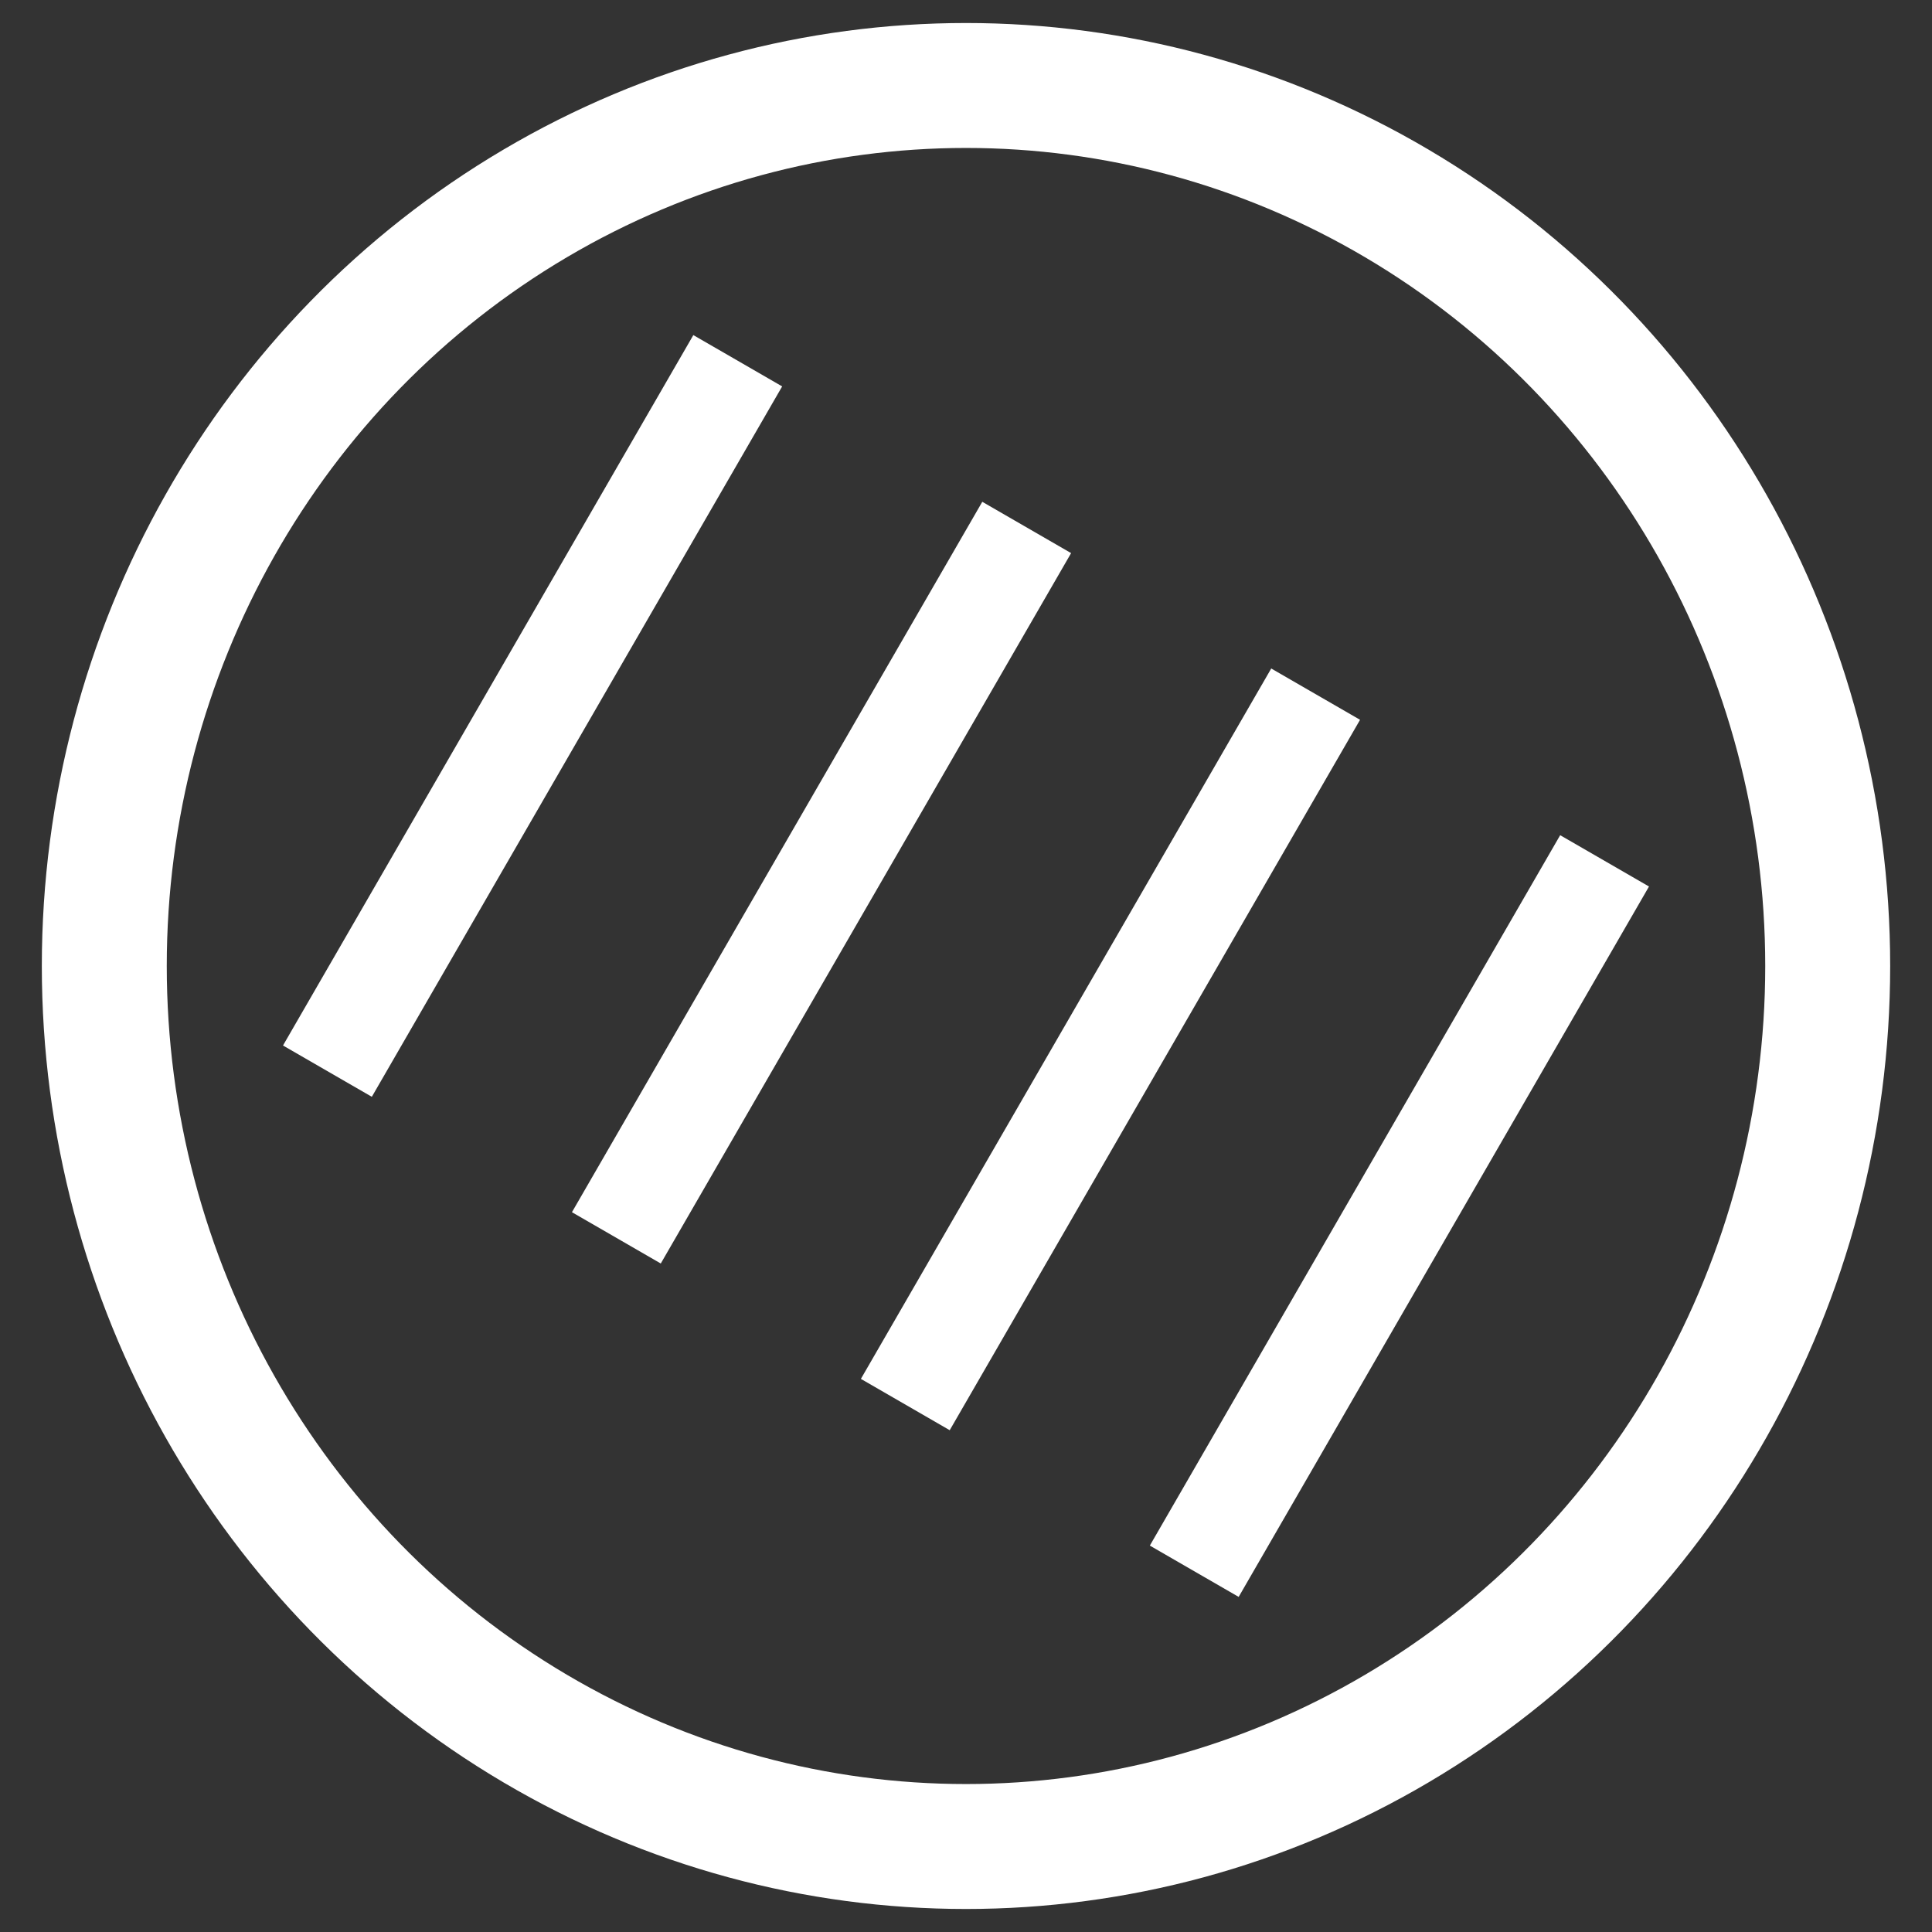 <?xml version="1.0" encoding="utf-8"?>
<!-- Generator: Adobe Illustrator 23.0.2, SVG Export Plug-In . SVG Version: 6.00 Build 0)  -->
<svg version="1.1" id="Layer_1" xmlns="http://www.w3.org/2000/svg" xmlns:xlink="http://www.w3.org/1999/xlink" x="0px" y="0px"
	 viewBox="0 0 226 226" enable-background="new 0 0 226 226" xml:space="preserve">
<rect x="0" y="0" width="226" height="226" fill="#333333" stroke="none"/>
<g>
	<ellipse fill="none" stroke="#FFFFFF" stroke-width="14.615" stroke-miterlimit="10" cx="113" cy="113" rx="100.8" ry="103"/>
	<g>
		<line fill="none" stroke="#FFFFFF" stroke-width="12" stroke-miterlimit="10" x1="139.7" y1="183.8" x2="187.7" y2="100.7"/>
		<line fill="none" stroke="#FFFFFF" stroke-width="12" stroke-miterlimit="10" x1="105.9" y1="164.3" x2="153.9" y2="81.2"/>
		<line fill="none" stroke="#FFFFFF" stroke-width="12" stroke-miterlimit="10" x1="72.1" y1="144.8" x2="120.1" y2="61.7"/>
		<line fill="none" stroke="#FFFFFF" stroke-width="12" stroke-miterlimit="10" x1="38.3" y1="125.3" x2="86.3" y2="42.2"/>
	</g>
</g>
</svg>
